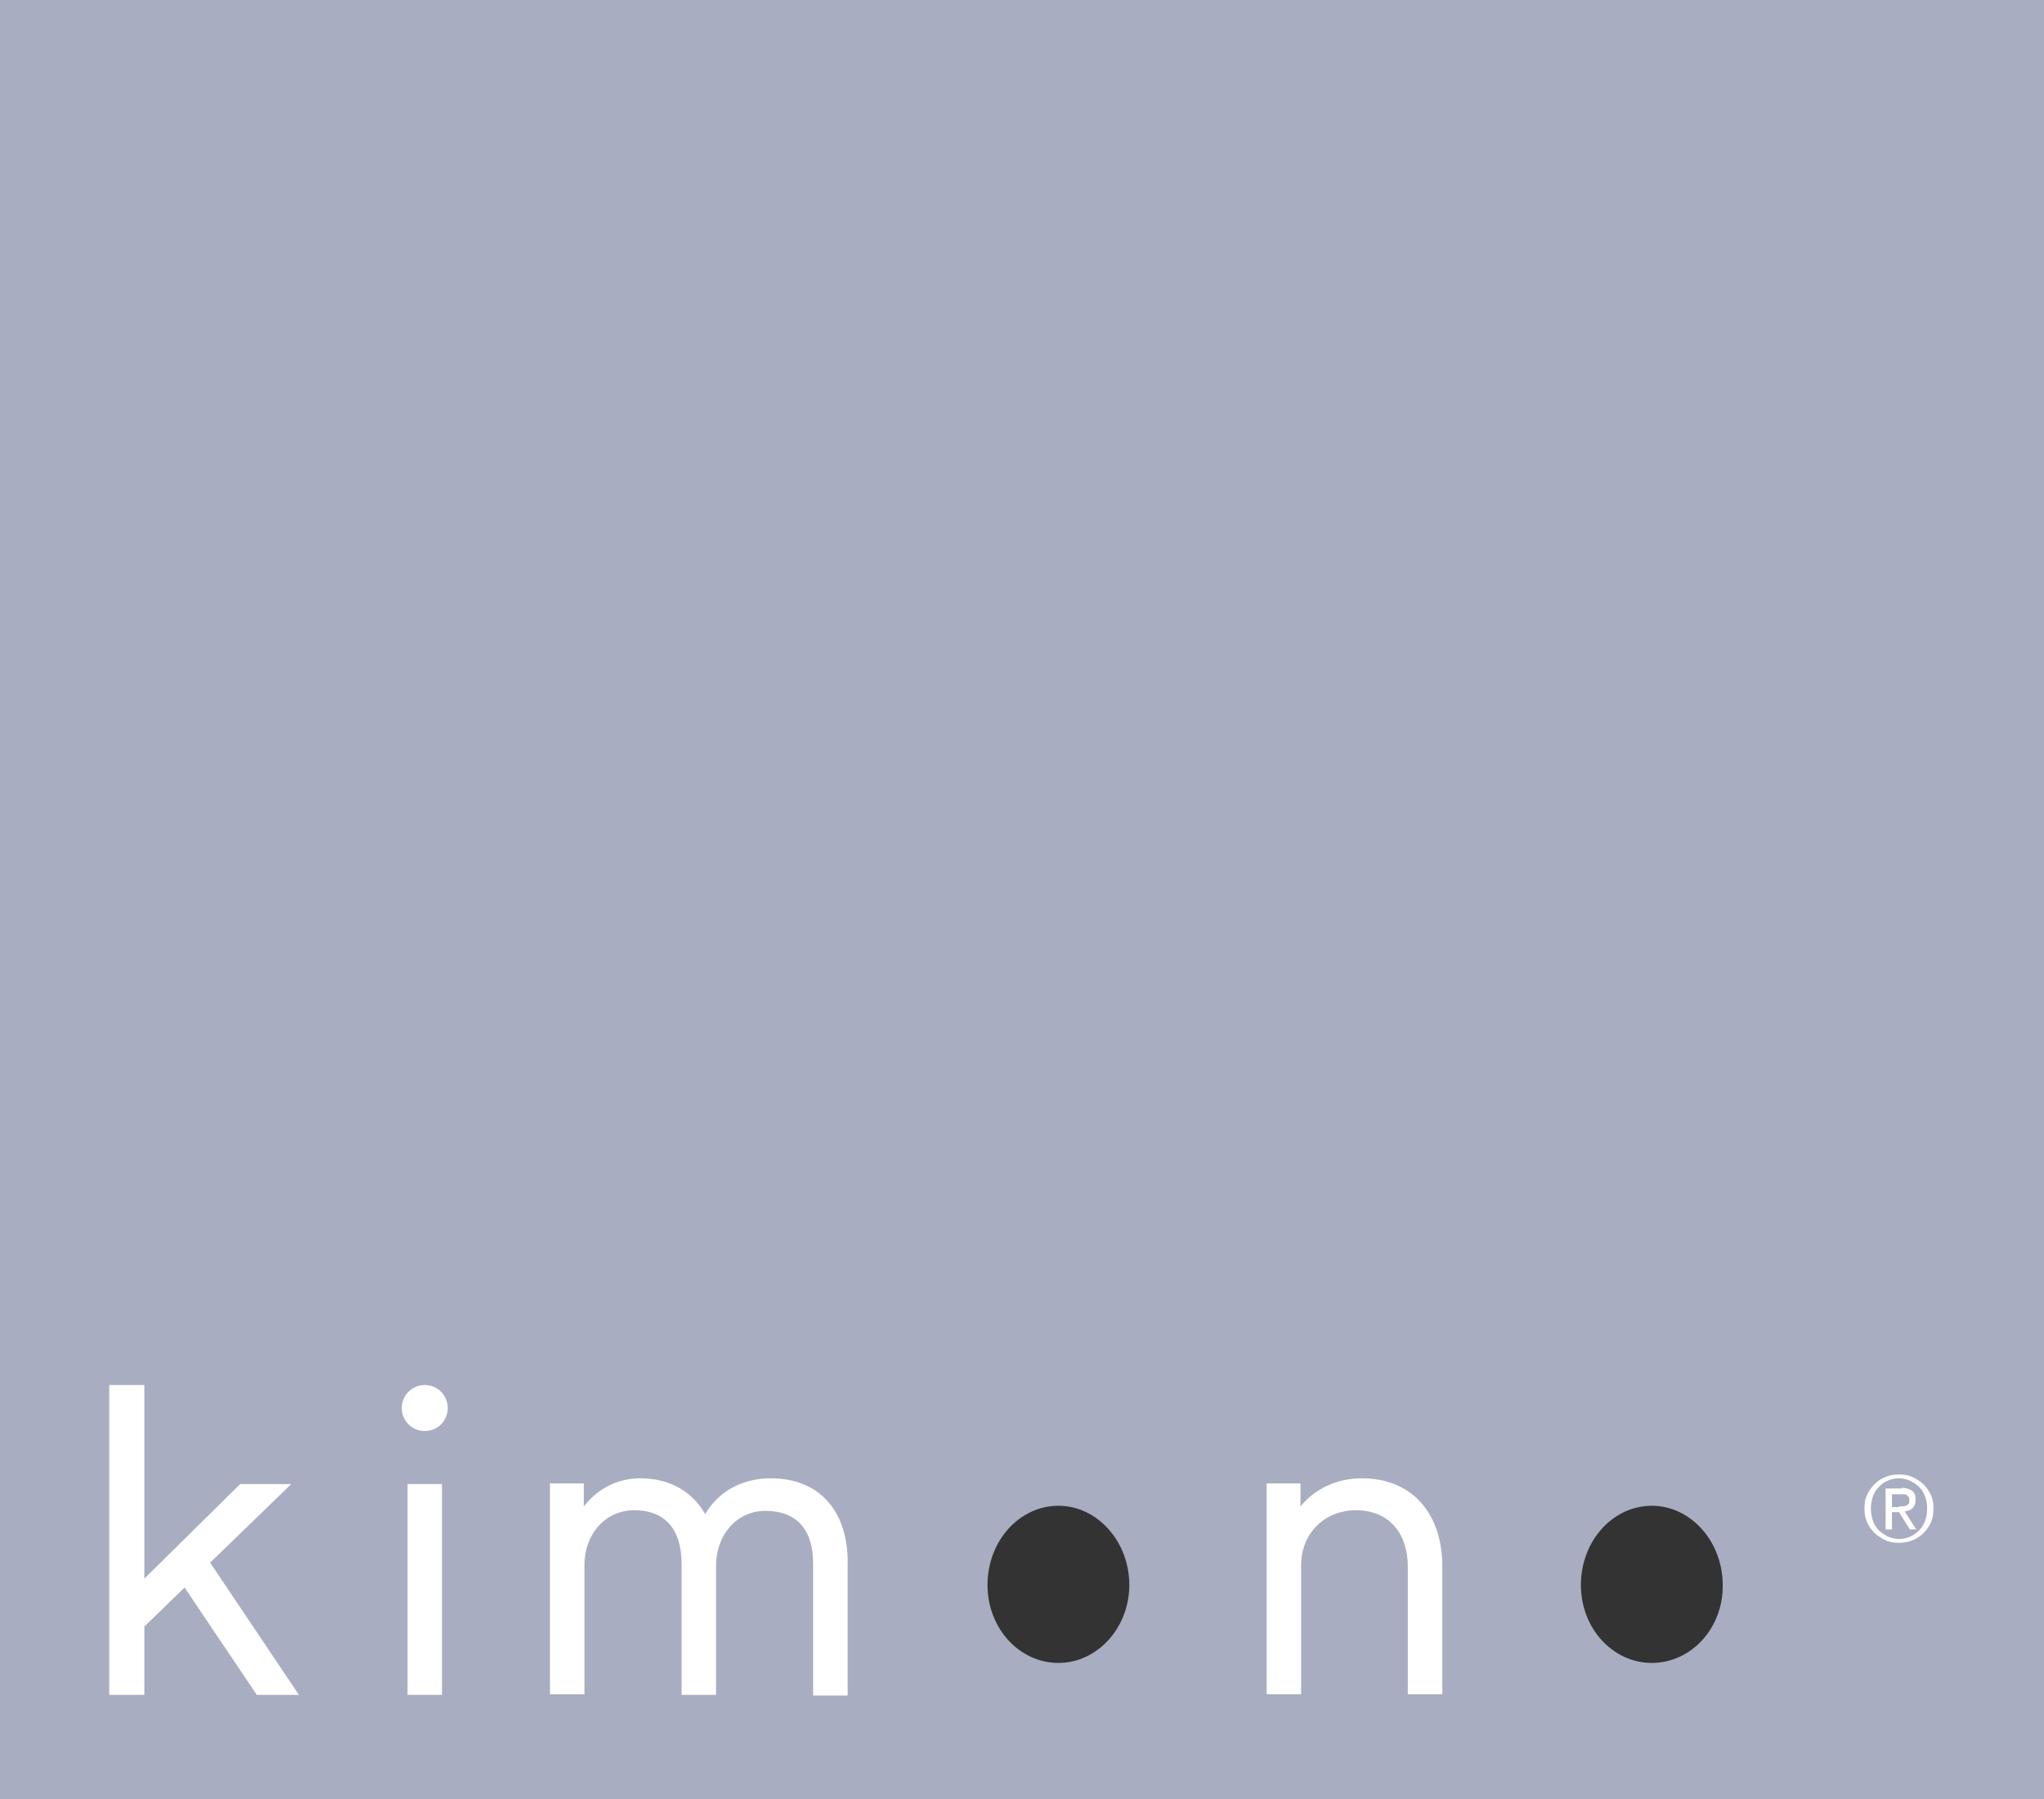 <svg xmlns="http://www.w3.org/2000/svg" xmlns:xlink="http://www.w3.org/1999/xlink" id="Layer_1" width="320px" height="281.6px" x="0px" y="0px" style="enable-background:new 0 0 320 281.6" version="1.1" viewBox="0 0 320 281.6" xml:space="preserve">
    <rect x="0" y="0" width="320" height="281.6" fill="#333333" stroke="none"/>
    <style type="text/css">
          .st0 {
        fill: #A8ADC1;
    }

    .st1 {
        clip-path: url(#SVGID_2_);
        fill: #09152C;
    }

    .st2 {
        clip-path: url(#SVGID_4_);
        fill: #FFFFFF;
    }

    .st3 {
        fill: #FFFFFF;
    }

    .st4 {
        clip-path: url(#SVGID_6_);
        fill: #FFFFFF;
    }

    .st5 {
        clip-path: url(#SVGID_8_);
        fill: #FFFFFF;
    }

    .st6 {
        fill: #09152C;
    }

    .st7 {
        fill: #0B162D;
    }
    </style>
    <path d="
    M 0,0
    v 281.6
    h320
    V0
    H0
    z



    M 165.7,260.3
    c -6.1,0-11.1-5.4-11.1-12.2
    c 0-6.9,5-12.4,11.1-12.4
    c 6.1,0,11.1,5.6,11.1,12.4
	C 176.8,254.8,171.8,260.3,165.7,260.3
    z

    M258.6,260.3c-6.1,0-11.1-5.4-11.1-12.2c0-6.9,5-12.4,11.1-12.4c6.1,0,11.1,5.6,11.1,12.4
		C269.8,254.8,264.8,260.3,258.6,260.3z

    " class="st0"/>
    <g>
        <path d="M292.3,234c0.3-0.7,0.7-1.2,1.2-1.7c0.5-0.5,1.1-0.9,1.7-1.1c0.7-0.3,1.4-0.4,2.1-0.4s1.5,0.1,2.1,0.4
		c0.7,0.3,1.2,0.7,1.7,1.1c0.5,0.5,0.9,1.1,1.2,1.7c0.3,0.7,0.4,1.4,0.4,2.1c0,0.8-0.1,1.5-0.4,2.2c-0.3,0.7-0.7,1.2-1.2,1.7
		c-0.5,0.5-1.1,0.9-1.7,1.1c-0.7,0.3-1.4,0.4-2.1,0.4s-1.5-0.1-2.1-0.4c-0.7-0.3-1.2-0.7-1.7-1.1c-0.5-0.5-0.9-1.1-1.2-1.7
		c-0.3-0.7-0.4-1.4-0.4-2.2C291.9,235.3,292,234.6,292.3,234 M293.2,238c0.2,0.6,0.5,1.1,0.9,1.5c0.4,0.4,0.9,0.7,1.4,1
		c0.5,0.2,1.1,0.4,1.8,0.4c0.6,0,1.2-0.1,1.8-0.4c0.5-0.2,1-0.6,1.4-1c0.4-0.4,0.7-0.9,0.9-1.5c0.2-0.6,0.3-1.2,0.3-1.9
		c0-0.7-0.1-1.3-0.3-1.8c-0.2-0.6-0.5-1.1-0.9-1.5c-0.4-0.4-0.9-0.7-1.4-1c-0.5-0.2-1.1-0.4-1.8-0.4c-0.6,0-1.2,0.1-1.8,0.4
		c-0.6,0.2-1,0.6-1.4,1c-0.4,0.4-0.7,0.9-0.9,1.5c-0.2,0.6-0.3,1.2-0.3,1.8C292.9,236.8,293,237.4,293.2,238 M297.7,232.9
		c0.8,0,1.3,0.2,1.7,0.5c0.4,0.3,0.5,0.8,0.5,1.4c0,0.6-0.2,1-0.5,1.3c-0.3,0.3-0.7,0.4-1.2,0.5l1.8,2.8H299l-1.7-2.7h-1.1v2.7h-1
		v-6.4H297.7z M297.3,235.8c0.2,0,0.4,0,0.6,0c0.2,0,0.4-0.1,0.5-0.1c0.2-0.1,0.3-0.2,0.4-0.3c0.1-0.1,0.1-0.3,0.1-0.6
		c0-0.2,0-0.4-0.1-0.5c-0.1-0.1-0.2-0.2-0.3-0.3c-0.1-0.1-0.3-0.1-0.5-0.1c-0.2,0-0.3,0-0.5,0h-1.3v2H297.3z" class="st3"/>
        <polygon points="17.1,216.8 17.1,265.3 22.6,265.3 22.6,254.6 28.9,248.5 40.2,265.3 46.8,265.3 32.9,244.6
		45.6,232.3 37.6,232.3 22.6,247.1 22.6,216.8 	" class="st3"/>
        <path d="M120.7,231.4c-4.7,0-8.3,2.2-10.3,5.6c-2-3.5-5.5-5.6-10.2-5.6c-3.6,0-6.7,1.7-8.8,4.4v-3.6h-5.3v33h5.4v-20.2
		c0-4.9,3.3-8.6,7.8-8.6c4.9,0,7.4,3.1,7.4,8.3v20.6h5.4v-20.2c0-4.9,3.3-8.6,7.7-8.6c5.1,0,7.5,3.1,7.5,8.3v20.6h5.4v-20.4
		C132.9,236.6,128.3,231.4,120.7,231.4" class="st3"/>
        <path d="M213.2,231.4c-4,0-7.4,1.7-9.6,4.4v-3.6h-5.3v33h5.4v-20.2c0-4.9,3.6-8.6,8.6-8.6c5.2,0,8.1,3.7,8.1,8.8v20
		h5.4v-19.8C225.9,237.2,221.3,231.4,213.2,231.4" class="st3"/>
        <rect width="5.4" height="33" x="63.8" y="232.3" class="st3"/>
        <path d="M66.5,216.8c-2,0-3.6,1.6-3.6,3.6c0,2,1.6,3.6,3.6,3.6c2,0,3.6-1.6,3.6-3.6C70.1,218.4,68.5,216.8,66.5,216.8" class="st3"/>
    </g>
</svg>
<!--<path d=" M 165.7,260.3 c -6.1,0-11.1-5.4-11.1-12.2 c 0-6.9,5-12.4,11.1-12.4 c 6.1,0,11.1,5.6,11.1,12.4 C 176.8,254.8,171.8,260.3,165.7,260.3 z M 165.7,230.7 c -9.3,0-16.6,7.8-16.6,17.4 c 0,9.5,7.2,17.2,16.6,17.2 c 9.4,0,16.6-7.7,16.6-17.2 C 182.2,238.5,175.1,230.7,165.7,230.7 z " class="st0"/>-->
